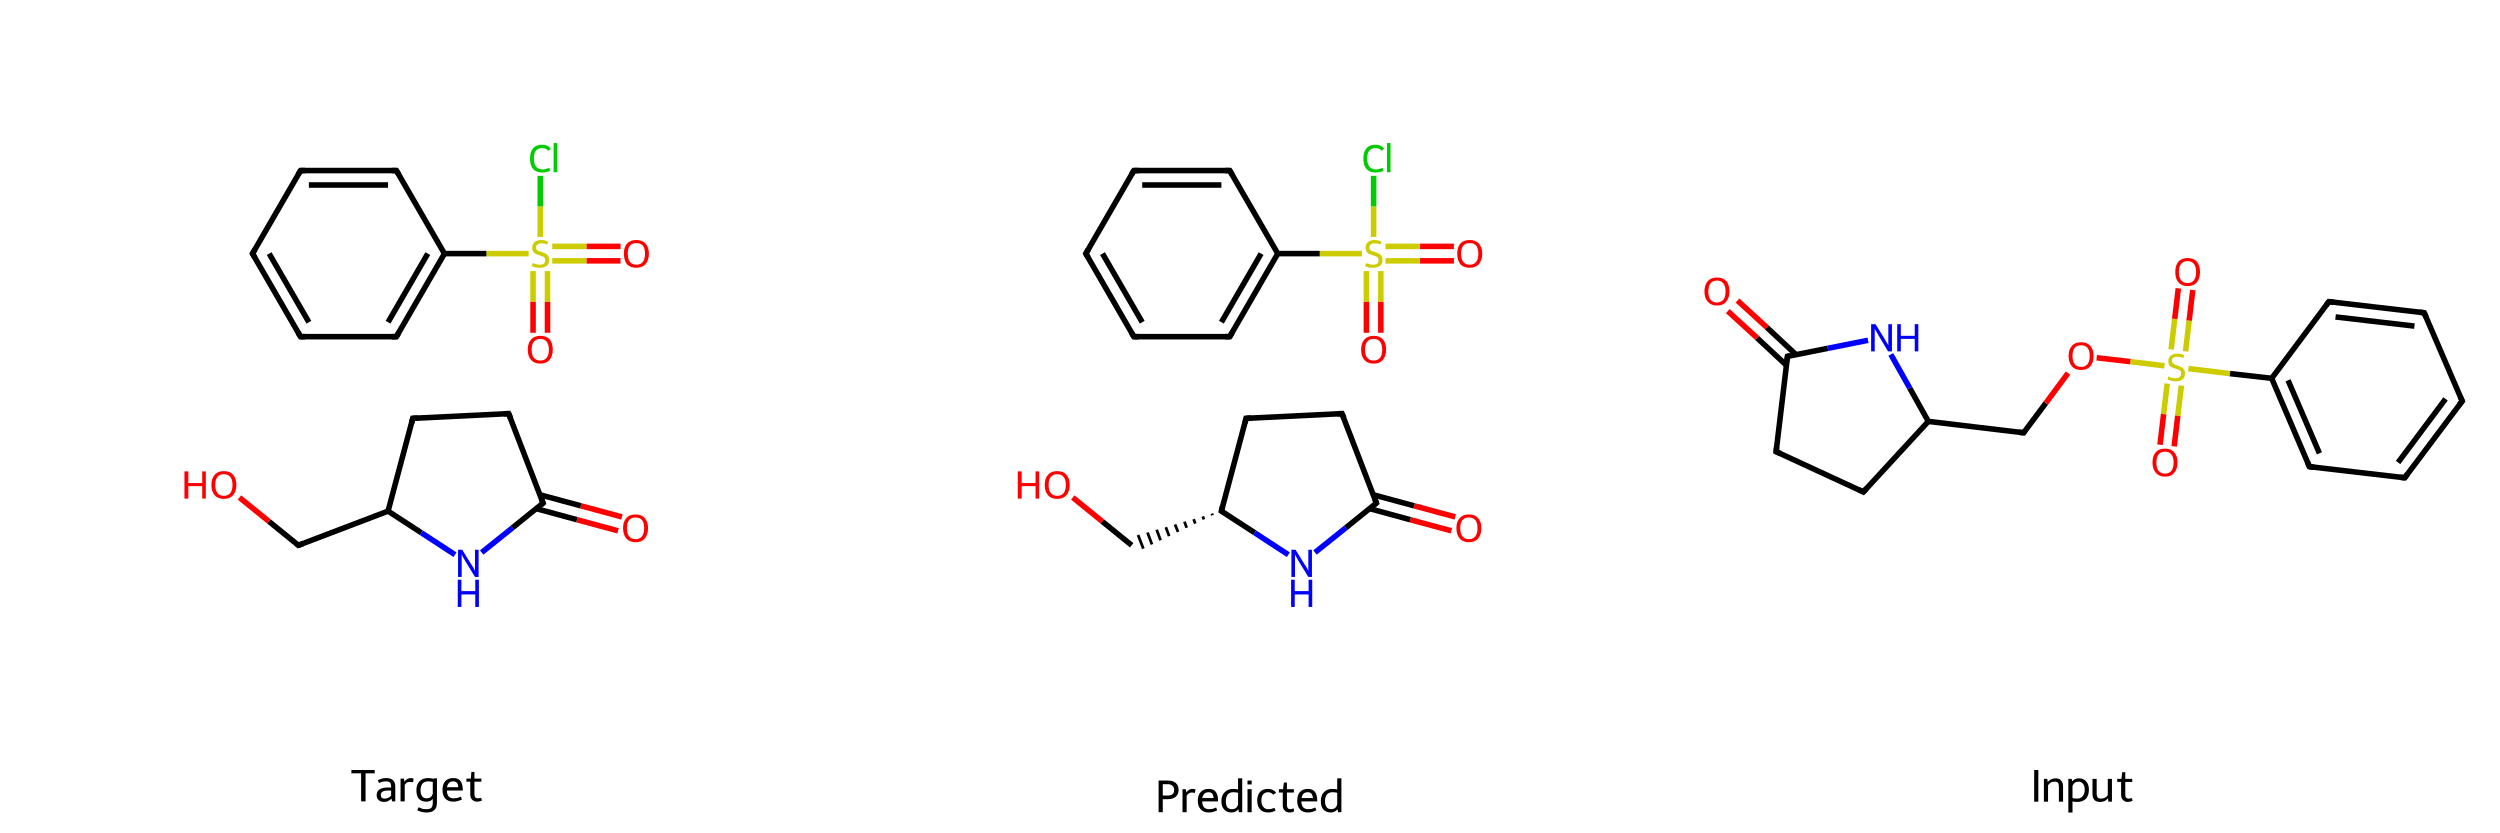 <svg xmlns="http://www.w3.org/2000/svg" xmlns:rdkit="http://www.rdkit.org/xml" xmlns:xlink="http://www.w3.org/1999/xlink" version="1.1" baseProfile="full" xml:space="preserve" width="900px" height="300px" viewBox="0 0 900 300">
<!-- END OF HEADER -->
<rect style="opacity:1.0;fill:#FFFFFF;stroke:none" width="900.0" height="300.0" x="0.0" y="0.0"> </rect>
<path class="bond-0 atom-0 atom-1" d="M 222.5,191.1 L 207.7,187.1" style="fill:none;fill-rule:evenodd;stroke:#FF0000;stroke-width:2.0px;stroke-linecap:butt;stroke-linejoin:miter;stroke-opacity:1"/>
<path class="bond-0 atom-0 atom-1" d="M 207.7,187.1 L 193.0,183.1" style="fill:none;fill-rule:evenodd;stroke:#000000;stroke-width:2.0px;stroke-linecap:butt;stroke-linejoin:miter;stroke-opacity:1"/>
<path class="bond-0 atom-0 atom-1" d="M 223.9,186.1 L 209.1,182.1" style="fill:none;fill-rule:evenodd;stroke:#FF0000;stroke-width:2.0px;stroke-linecap:butt;stroke-linejoin:miter;stroke-opacity:1"/>
<path class="bond-0 atom-0 atom-1" d="M 209.1,182.1 L 194.3,178.1" style="fill:none;fill-rule:evenodd;stroke:#000000;stroke-width:2.0px;stroke-linecap:butt;stroke-linejoin:miter;stroke-opacity:1"/>
<path class="bond-1 atom-1 atom-2" d="M 195.5,181.1 L 183.1,148.9" style="fill:none;fill-rule:evenodd;stroke:#000000;stroke-width:2.0px;stroke-linecap:butt;stroke-linejoin:miter;stroke-opacity:1"/>
<path class="bond-2 atom-2 atom-3" d="M 183.1,148.9 L 148.6,150.6" style="fill:none;fill-rule:evenodd;stroke:#000000;stroke-width:2.0px;stroke-linecap:butt;stroke-linejoin:miter;stroke-opacity:1"/>
<path class="bond-3 atom-3 atom-4" d="M 148.6,150.6 L 139.7,184.0" style="fill:none;fill-rule:evenodd;stroke:#000000;stroke-width:2.0px;stroke-linecap:butt;stroke-linejoin:miter;stroke-opacity:1"/>
<path class="bond-4 atom-4 atom-5" d="M 139.7,184.0 L 107.4,196.3" style="fill:none;fill-rule:evenodd;stroke:#000000;stroke-width:2.0px;stroke-linecap:butt;stroke-linejoin:miter;stroke-opacity:1"/>
<path class="bond-5 atom-5 atom-6" d="M 107.4,196.3 L 96.8,187.7" style="fill:none;fill-rule:evenodd;stroke:#000000;stroke-width:2.0px;stroke-linecap:butt;stroke-linejoin:miter;stroke-opacity:1"/>
<path class="bond-5 atom-5 atom-6" d="M 96.8,187.7 L 86.2,179.1" style="fill:none;fill-rule:evenodd;stroke:#FF0000;stroke-width:2.0px;stroke-linecap:butt;stroke-linejoin:miter;stroke-opacity:1"/>
<path class="bond-6 atom-4 atom-7" d="M 139.7,184.0 L 151.7,191.8" style="fill:none;fill-rule:evenodd;stroke:#000000;stroke-width:2.0px;stroke-linecap:butt;stroke-linejoin:miter;stroke-opacity:1"/>
<path class="bond-6 atom-4 atom-7" d="M 151.7,191.8 L 163.8,199.7" style="fill:none;fill-rule:evenodd;stroke:#0000FF;stroke-width:2.0px;stroke-linecap:butt;stroke-linejoin:miter;stroke-opacity:1"/>
<path class="bond-7 atom-8 atom-9" d="M 223.4,93.9 L 211.1,93.9" style="fill:none;fill-rule:evenodd;stroke:#FF0000;stroke-width:2.0px;stroke-linecap:butt;stroke-linejoin:miter;stroke-opacity:1"/>
<path class="bond-7 atom-8 atom-9" d="M 211.1,93.9 L 198.8,93.9" style="fill:none;fill-rule:evenodd;stroke:#CCCC00;stroke-width:2.0px;stroke-linecap:butt;stroke-linejoin:miter;stroke-opacity:1"/>
<path class="bond-7 atom-8 atom-9" d="M 223.4,88.7 L 211.1,88.7" style="fill:none;fill-rule:evenodd;stroke:#FF0000;stroke-width:2.0px;stroke-linecap:butt;stroke-linejoin:miter;stroke-opacity:1"/>
<path class="bond-7 atom-8 atom-9" d="M 211.1,88.7 L 198.8,88.7" style="fill:none;fill-rule:evenodd;stroke:#CCCC00;stroke-width:2.0px;stroke-linecap:butt;stroke-linejoin:miter;stroke-opacity:1"/>
<path class="bond-8 atom-9 atom-10" d="M 191.9,97.6 L 191.9,108.7" style="fill:none;fill-rule:evenodd;stroke:#CCCC00;stroke-width:2.0px;stroke-linecap:butt;stroke-linejoin:miter;stroke-opacity:1"/>
<path class="bond-8 atom-9 atom-10" d="M 191.9,108.7 L 191.9,119.8" style="fill:none;fill-rule:evenodd;stroke:#FF0000;stroke-width:2.0px;stroke-linecap:butt;stroke-linejoin:miter;stroke-opacity:1"/>
<path class="bond-8 atom-9 atom-10" d="M 197.1,97.6 L 197.1,108.7" style="fill:none;fill-rule:evenodd;stroke:#CCCC00;stroke-width:2.0px;stroke-linecap:butt;stroke-linejoin:miter;stroke-opacity:1"/>
<path class="bond-8 atom-9 atom-10" d="M 197.1,108.7 L 197.1,119.8" style="fill:none;fill-rule:evenodd;stroke:#FF0000;stroke-width:2.0px;stroke-linecap:butt;stroke-linejoin:miter;stroke-opacity:1"/>
<path class="bond-9 atom-9 atom-11" d="M 194.5,85.3 L 194.5,74.3" style="fill:none;fill-rule:evenodd;stroke:#CCCC00;stroke-width:2.0px;stroke-linecap:butt;stroke-linejoin:miter;stroke-opacity:1"/>
<path class="bond-9 atom-9 atom-11" d="M 194.5,74.3 L 194.5,63.3" style="fill:none;fill-rule:evenodd;stroke:#00CC00;stroke-width:2.0px;stroke-linecap:butt;stroke-linejoin:miter;stroke-opacity:1"/>
<path class="bond-10 atom-9 atom-12" d="M 190.3,91.3 L 175.1,91.3" style="fill:none;fill-rule:evenodd;stroke:#CCCC00;stroke-width:2.0px;stroke-linecap:butt;stroke-linejoin:miter;stroke-opacity:1"/>
<path class="bond-10 atom-9 atom-12" d="M 175.1,91.3 L 160.0,91.3" style="fill:none;fill-rule:evenodd;stroke:#000000;stroke-width:2.0px;stroke-linecap:butt;stroke-linejoin:miter;stroke-opacity:1"/>
<path class="bond-11 atom-12 atom-13" d="M 160.0,91.3 L 142.7,121.2" style="fill:none;fill-rule:evenodd;stroke:#000000;stroke-width:2.0px;stroke-linecap:butt;stroke-linejoin:miter;stroke-opacity:1"/>
<path class="bond-11 atom-12 atom-13" d="M 154.0,91.3 L 139.7,116.0" style="fill:none;fill-rule:evenodd;stroke:#000000;stroke-width:2.0px;stroke-linecap:butt;stroke-linejoin:miter;stroke-opacity:1"/>
<path class="bond-12 atom-13 atom-14" d="M 142.7,121.2 L 108.2,121.2" style="fill:none;fill-rule:evenodd;stroke:#000000;stroke-width:2.0px;stroke-linecap:butt;stroke-linejoin:miter;stroke-opacity:1"/>
<path class="bond-13 atom-14 atom-15" d="M 108.2,121.2 L 90.9,91.3" style="fill:none;fill-rule:evenodd;stroke:#000000;stroke-width:2.0px;stroke-linecap:butt;stroke-linejoin:miter;stroke-opacity:1"/>
<path class="bond-13 atom-14 atom-15" d="M 111.2,116.0 L 96.9,91.3" style="fill:none;fill-rule:evenodd;stroke:#000000;stroke-width:2.0px;stroke-linecap:butt;stroke-linejoin:miter;stroke-opacity:1"/>
<path class="bond-14 atom-15 atom-16" d="M 90.9,91.3 L 108.2,61.4" style="fill:none;fill-rule:evenodd;stroke:#000000;stroke-width:2.0px;stroke-linecap:butt;stroke-linejoin:miter;stroke-opacity:1"/>
<path class="bond-15 atom-16 atom-17" d="M 108.2,61.4 L 142.7,61.4" style="fill:none;fill-rule:evenodd;stroke:#000000;stroke-width:2.0px;stroke-linecap:butt;stroke-linejoin:miter;stroke-opacity:1"/>
<path class="bond-15 atom-16 atom-17" d="M 111.2,66.6 L 139.7,66.6" style="fill:none;fill-rule:evenodd;stroke:#000000;stroke-width:2.0px;stroke-linecap:butt;stroke-linejoin:miter;stroke-opacity:1"/>
<path class="bond-16 atom-7 atom-1" d="M 173.4,198.9 L 184.5,190.0" style="fill:none;fill-rule:evenodd;stroke:#0000FF;stroke-width:2.0px;stroke-linecap:butt;stroke-linejoin:miter;stroke-opacity:1"/>
<path class="bond-16 atom-7 atom-1" d="M 184.5,190.0 L 195.5,181.1" style="fill:none;fill-rule:evenodd;stroke:#000000;stroke-width:2.0px;stroke-linecap:butt;stroke-linejoin:miter;stroke-opacity:1"/>
<path class="bond-17 atom-17 atom-12" d="M 142.7,61.4 L 160.0,91.3" style="fill:none;fill-rule:evenodd;stroke:#000000;stroke-width:2.0px;stroke-linecap:butt;stroke-linejoin:miter;stroke-opacity:1"/>
<path d="M 194.9,179.5 L 195.5,181.1 L 194.9,181.6" style="fill:none;stroke:#000000;stroke-width:2.0px;stroke-linecap:butt;stroke-linejoin:miter;stroke-opacity:1;"/>
<path d="M 183.8,150.5 L 183.1,148.9 L 181.4,149.0" style="fill:none;stroke:#000000;stroke-width:2.0px;stroke-linecap:butt;stroke-linejoin:miter;stroke-opacity:1;"/>
<path d="M 150.4,150.5 L 148.6,150.6 L 148.2,152.3" style="fill:none;stroke:#000000;stroke-width:2.0px;stroke-linecap:butt;stroke-linejoin:miter;stroke-opacity:1;"/>
<path d="M 109.0,195.7 L 107.4,196.3 L 106.9,195.9" style="fill:none;stroke:#000000;stroke-width:2.0px;stroke-linecap:butt;stroke-linejoin:miter;stroke-opacity:1;"/>
<path d="M 143.6,119.7 L 142.7,121.2 L 141.0,121.2" style="fill:none;stroke:#000000;stroke-width:2.0px;stroke-linecap:butt;stroke-linejoin:miter;stroke-opacity:1;"/>
<path d="M 109.9,121.2 L 108.2,121.2 L 107.3,119.7" style="fill:none;stroke:#000000;stroke-width:2.0px;stroke-linecap:butt;stroke-linejoin:miter;stroke-opacity:1;"/>
<path d="M 91.8,92.8 L 90.9,91.3 L 91.8,89.8" style="fill:none;stroke:#000000;stroke-width:2.0px;stroke-linecap:butt;stroke-linejoin:miter;stroke-opacity:1;"/>
<path d="M 107.3,62.9 L 108.2,61.4 L 109.9,61.4" style="fill:none;stroke:#000000;stroke-width:2.0px;stroke-linecap:butt;stroke-linejoin:miter;stroke-opacity:1;"/>
<path d="M 141.0,61.4 L 142.7,61.4 L 143.6,62.9" style="fill:none;stroke:#000000;stroke-width:2.0px;stroke-linecap:butt;stroke-linejoin:miter;stroke-opacity:1;"/>
<path class="atom-0" d="M 224.3 190.1 Q 224.3 187.8, 225.5 186.5 Q 226.6 185.2, 228.8 185.2 Q 231.0 185.2, 232.1 186.5 Q 233.3 187.8, 233.3 190.1 Q 233.3 192.5, 232.1 193.9 Q 231.0 195.2, 228.8 195.2 Q 226.7 195.2, 225.5 193.9 Q 224.3 192.5, 224.3 190.1 M 228.8 194.1 Q 230.3 194.1, 231.1 193.1 Q 231.9 192.1, 231.9 190.1 Q 231.9 188.2, 231.1 187.2 Q 230.3 186.3, 228.8 186.3 Q 227.3 186.3, 226.5 187.2 Q 225.7 188.2, 225.7 190.1 Q 225.7 192.1, 226.5 193.1 Q 227.3 194.1, 228.8 194.1 " fill="#FF0000"/>
<path class="atom-6" d="M 66.4 169.7 L 67.8 169.7 L 67.8 173.9 L 72.8 173.9 L 72.8 169.7 L 74.1 169.7 L 74.1 179.5 L 72.8 179.5 L 72.8 175.0 L 67.8 175.0 L 67.8 179.5 L 66.4 179.5 L 66.4 169.7 " fill="#FF0000"/>
<path class="atom-6" d="M 76.1 174.6 Q 76.1 172.2, 77.3 170.9 Q 78.4 169.6, 80.6 169.6 Q 82.8 169.6, 83.9 170.9 Q 85.1 172.2, 85.1 174.6 Q 85.1 176.9, 83.9 178.3 Q 82.7 179.6, 80.6 179.6 Q 78.4 179.6, 77.3 178.3 Q 76.1 177.0, 76.1 174.6 M 80.6 178.5 Q 82.1 178.5, 82.9 177.5 Q 83.7 176.5, 83.7 174.6 Q 83.7 172.6, 82.9 171.7 Q 82.1 170.7, 80.6 170.7 Q 79.1 170.7, 78.3 171.7 Q 77.5 172.6, 77.5 174.6 Q 77.5 176.5, 78.3 177.5 Q 79.1 178.5, 80.6 178.5 " fill="#FF0000"/>
<path class="atom-7" d="M 166.4 197.9 L 169.6 203.1 Q 170.0 203.6, 170.5 204.5 Q 171.0 205.5, 171.0 205.5 L 171.0 197.9 L 172.3 197.9 L 172.3 207.7 L 171.0 207.7 L 167.5 202.0 Q 167.1 201.4, 166.7 200.6 Q 166.3 199.9, 166.2 199.6 L 166.2 207.7 L 164.9 207.7 L 164.9 197.9 L 166.4 197.9 " fill="#0000FF"/>
<path class="atom-7" d="M 164.8 208.7 L 166.1 208.7 L 166.1 212.8 L 171.1 212.8 L 171.1 208.7 L 172.4 208.7 L 172.4 218.5 L 171.1 218.5 L 171.1 214.0 L 166.1 214.0 L 166.1 218.5 L 164.8 218.5 L 164.8 208.7 " fill="#0000FF"/>
<path class="atom-8" d="M 224.6 91.3 Q 224.6 89.0, 225.7 87.7 Q 226.9 86.4, 229.1 86.4 Q 231.2 86.4, 232.4 87.7 Q 233.6 89.0, 233.6 91.3 Q 233.6 93.7, 232.4 95.1 Q 231.2 96.4, 229.1 96.4 Q 226.9 96.4, 225.7 95.1 Q 224.6 93.7, 224.6 91.3 M 229.1 95.3 Q 230.6 95.3, 231.4 94.3 Q 232.2 93.3, 232.2 91.3 Q 232.2 89.4, 231.4 88.4 Q 230.6 87.5, 229.1 87.5 Q 227.6 87.5, 226.8 88.4 Q 226.0 89.4, 226.0 91.3 Q 226.0 93.3, 226.8 94.3 Q 227.6 95.3, 229.1 95.3 " fill="#FF0000"/>
<path class="atom-9" d="M 191.8 94.7 Q 191.9 94.7, 192.3 94.9 Q 192.8 95.1, 193.3 95.2 Q 193.8 95.3, 194.3 95.3 Q 195.2 95.3, 195.8 94.9 Q 196.3 94.4, 196.3 93.6 Q 196.3 93.1, 196.0 92.8 Q 195.8 92.4, 195.3 92.3 Q 194.9 92.1, 194.2 91.9 Q 193.4 91.6, 192.8 91.4 Q 192.3 91.1, 192.0 90.6 Q 191.6 90.1, 191.6 89.2 Q 191.6 88.0, 192.4 87.2 Q 193.3 86.4, 194.9 86.4 Q 196.1 86.4, 197.3 87.0 L 197.0 88.0 Q 195.9 87.6, 195.0 87.6 Q 194.0 87.6, 193.5 88.0 Q 193.0 88.3, 193.0 89.0 Q 193.0 89.5, 193.2 89.9 Q 193.5 90.2, 193.9 90.4 Q 194.3 90.5, 195.0 90.7 Q 195.9 91.0, 196.4 91.3 Q 196.9 91.6, 197.3 92.1 Q 197.7 92.7, 197.7 93.6 Q 197.7 95.0, 196.8 95.7 Q 195.9 96.4, 194.3 96.4 Q 193.5 96.4, 192.8 96.3 Q 192.2 96.1, 191.4 95.8 L 191.8 94.7 " fill="#CCCC00"/>
<path class="atom-10" d="M 190.0 125.9 Q 190.0 123.5, 191.2 122.2 Q 192.4 120.9, 194.5 120.9 Q 196.7 120.9, 197.9 122.2 Q 199.0 123.5, 199.0 125.9 Q 199.0 128.2, 197.8 129.6 Q 196.7 130.9, 194.5 130.9 Q 192.4 130.9, 191.2 129.6 Q 190.0 128.3, 190.0 125.9 M 194.5 129.8 Q 196.0 129.8, 196.8 128.8 Q 197.6 127.8, 197.6 125.9 Q 197.6 124.0, 196.8 123.0 Q 196.0 122.0, 194.5 122.0 Q 193.0 122.0, 192.2 123.0 Q 191.4 123.9, 191.4 125.9 Q 191.4 127.8, 192.2 128.8 Q 193.0 129.8, 194.5 129.8 " fill="#FF0000"/>
<path class="atom-11" d="M 190.8 57.1 Q 190.8 54.7, 191.9 53.4 Q 193.0 52.1, 195.2 52.1 Q 197.2 52.1, 198.3 53.5 L 197.4 54.3 Q 196.6 53.3, 195.2 53.3 Q 193.7 53.3, 192.9 54.3 Q 192.2 55.2, 192.2 57.1 Q 192.2 59.0, 193.0 60.0 Q 193.8 61.0, 195.4 61.0 Q 196.4 61.0, 197.7 60.4 L 198.1 61.4 Q 197.6 61.8, 196.8 61.9 Q 196.0 62.1, 195.2 62.1 Q 193.0 62.1, 191.9 60.8 Q 190.8 59.5, 190.8 57.1 " fill="#00CC00"/>
<path class="atom-11" d="M 199.3 51.5 L 200.6 51.5 L 200.6 62.0 L 199.3 62.0 L 199.3 51.5 " fill="#00CC00"/>
<path class="legend" d="M 130.0 278.4 L 126.5 278.4 L 126.5 277.2 L 134.9 277.2 L 134.9 278.4 L 131.6 278.4 L 131.6 288.5 L 130.0 288.5 L 130.0 278.4 " fill="#000000"/>
<path class="legend" d="M 135.6 286.3 Q 135.6 284.9, 136.6 284.2 Q 137.7 283.5, 139.6 283.5 L 140.8 283.5 L 140.8 283.2 Q 140.8 282.2, 140.4 281.7 Q 140.0 281.3, 138.9 281.3 Q 138.3 281.3, 137.8 281.4 Q 137.3 281.5, 136.5 281.9 L 136.0 280.9 Q 137.5 280.1, 139.0 280.1 Q 140.7 280.1, 141.5 280.9 Q 142.3 281.6, 142.3 283.2 L 142.3 288.5 L 141.2 288.5 Q 141.1 288.4, 141.1 288.2 Q 141.0 287.9, 140.9 287.5 Q 139.8 288.7, 138.3 288.7 Q 137.0 288.7, 136.3 288.0 Q 135.6 287.4, 135.6 286.3 M 137.1 286.2 Q 137.1 286.8, 137.4 287.2 Q 137.8 287.5, 138.5 287.5 Q 139.2 287.5, 139.8 287.2 Q 140.4 286.9, 140.8 286.4 L 140.8 284.6 L 139.7 284.6 Q 138.4 284.6, 137.7 285.0 Q 137.1 285.4, 137.1 286.2 " fill="#000000"/>
<path class="legend" d="M 145.4 280.3 L 145.6 281.4 Q 146.5 280.1, 147.9 280.1 Q 148.3 280.1, 148.9 280.3 L 148.7 281.6 Q 148.0 281.5, 147.6 281.5 Q 147.0 281.5, 146.5 281.7 Q 146.1 282.0, 145.7 282.6 L 145.7 288.5 L 144.2 288.5 L 144.2 280.3 L 145.4 280.3 " fill="#000000"/>
<path class="legend" d="M 157.3 280.2 L 157.3 289.0 Q 157.3 292.5, 153.6 292.5 Q 151.8 292.5, 150.2 291.7 L 150.7 290.6 Q 151.5 291.0, 152.2 291.2 Q 152.8 291.3, 153.6 291.3 Q 154.8 291.3, 155.3 290.8 Q 155.8 290.2, 155.8 289.0 L 155.8 287.6 Q 155.0 288.6, 153.5 288.6 Q 151.8 288.6, 150.8 287.6 Q 149.9 286.5, 149.9 284.5 Q 149.9 282.4, 151.0 281.3 Q 152.1 280.1, 154.1 280.1 Q 155.1 280.1, 156.1 280.4 L 156.1 280.2 L 157.3 280.2 M 153.6 287.4 Q 154.4 287.4, 155.0 287.0 Q 155.6 286.5, 155.8 285.7 L 155.8 281.5 Q 155.0 281.3, 154.1 281.3 Q 152.8 281.3, 152.1 282.1 Q 151.4 283.0, 151.4 284.5 Q 151.4 285.9, 152.0 286.7 Q 152.5 287.4, 153.6 287.4 " fill="#000000"/>
<path class="legend" d="M 159.3 284.4 Q 159.3 282.3, 160.3 281.2 Q 161.3 280.1, 163.2 280.1 Q 165.0 280.1, 165.8 281.2 Q 166.6 282.3, 166.6 284.3 L 166.6 284.6 L 160.9 284.6 Q 160.9 286.0, 161.5 286.7 Q 162.1 287.4, 163.3 287.4 Q 163.9 287.4, 164.5 287.3 Q 165.1 287.1, 165.9 286.8 L 166.3 287.8 Q 165.5 288.2, 164.7 288.4 Q 164.0 288.6, 163.2 288.6 Q 161.4 288.6, 160.3 287.5 Q 159.3 286.4, 159.3 284.4 M 163.2 281.3 Q 162.2 281.3, 161.7 281.8 Q 161.1 282.4, 160.9 283.4 L 165.0 283.4 Q 164.9 282.3, 164.5 281.8 Q 164.0 281.3, 163.2 281.3 " fill="#000000"/>
<path class="legend" d="M 167.9 281.4 L 167.9 280.3 L 169.5 280.3 L 169.7 277.9 L 170.8 277.9 L 170.8 280.3 L 173.3 280.3 L 173.3 281.4 L 170.8 281.4 L 170.8 286.0 Q 170.8 287.4, 172.0 287.4 Q 172.5 287.4, 173.2 287.2 L 173.5 288.2 Q 172.6 288.6, 171.8 288.6 Q 170.7 288.6, 170.0 287.9 Q 169.3 287.3, 169.3 286.0 L 169.3 281.4 L 167.9 281.4 " fill="#000000"/>
<path class="bond-0 atom-0 atom-1" d="M 522.5,191.1 L 507.7,187.1" style="fill:none;fill-rule:evenodd;stroke:#FF0000;stroke-width:2.0px;stroke-linecap:butt;stroke-linejoin:miter;stroke-opacity:1"/>
<path class="bond-0 atom-0 atom-1" d="M 507.7,187.1 L 493.0,183.1" style="fill:none;fill-rule:evenodd;stroke:#000000;stroke-width:2.0px;stroke-linecap:butt;stroke-linejoin:miter;stroke-opacity:1"/>
<path class="bond-0 atom-0 atom-1" d="M 523.9,186.1 L 509.1,182.1" style="fill:none;fill-rule:evenodd;stroke:#FF0000;stroke-width:2.0px;stroke-linecap:butt;stroke-linejoin:miter;stroke-opacity:1"/>
<path class="bond-0 atom-0 atom-1" d="M 509.1,182.1 L 494.3,178.1" style="fill:none;fill-rule:evenodd;stroke:#000000;stroke-width:2.0px;stroke-linecap:butt;stroke-linejoin:miter;stroke-opacity:1"/>
<path class="bond-1 atom-1 atom-2" d="M 495.5,181.1 L 483.1,148.9" style="fill:none;fill-rule:evenodd;stroke:#000000;stroke-width:2.0px;stroke-linecap:butt;stroke-linejoin:miter;stroke-opacity:1"/>
<path class="bond-2 atom-2 atom-3" d="M 483.1,148.9 L 448.6,150.6" style="fill:none;fill-rule:evenodd;stroke:#000000;stroke-width:2.0px;stroke-linecap:butt;stroke-linejoin:miter;stroke-opacity:1"/>
<path class="bond-3 atom-3 atom-4" d="M 448.6,150.6 L 439.7,184.0" style="fill:none;fill-rule:evenodd;stroke:#000000;stroke-width:2.0px;stroke-linecap:butt;stroke-linejoin:miter;stroke-opacity:1"/>
<path class="bond-4 atom-4 atom-5" d="M 436.3,184.9 L 436.5,185.5" style="fill:none;fill-rule:evenodd;stroke:#000000;stroke-width:1.0px;stroke-linecap:butt;stroke-linejoin:miter;stroke-opacity:1"/>
<path class="bond-4 atom-4 atom-5" d="M 433.0,185.9 L 433.4,187.0" style="fill:none;fill-rule:evenodd;stroke:#000000;stroke-width:1.0px;stroke-linecap:butt;stroke-linejoin:miter;stroke-opacity:1"/>
<path class="bond-4 atom-4 atom-5" d="M 429.7,186.9 L 430.3,188.5" style="fill:none;fill-rule:evenodd;stroke:#000000;stroke-width:1.0px;stroke-linecap:butt;stroke-linejoin:miter;stroke-opacity:1"/>
<path class="bond-4 atom-4 atom-5" d="M 426.4,187.8 L 427.2,190.0" style="fill:none;fill-rule:evenodd;stroke:#000000;stroke-width:1.0px;stroke-linecap:butt;stroke-linejoin:miter;stroke-opacity:1"/>
<path class="bond-4 atom-4 atom-5" d="M 423.0,188.8 L 424.1,191.5" style="fill:none;fill-rule:evenodd;stroke:#000000;stroke-width:1.0px;stroke-linecap:butt;stroke-linejoin:miter;stroke-opacity:1"/>
<path class="bond-4 atom-4 atom-5" d="M 419.7,189.8 L 420.9,193.0" style="fill:none;fill-rule:evenodd;stroke:#000000;stroke-width:1.0px;stroke-linecap:butt;stroke-linejoin:miter;stroke-opacity:1"/>
<path class="bond-4 atom-4 atom-5" d="M 416.4,190.7 L 417.8,194.5" style="fill:none;fill-rule:evenodd;stroke:#000000;stroke-width:1.0px;stroke-linecap:butt;stroke-linejoin:miter;stroke-opacity:1"/>
<path class="bond-4 atom-4 atom-5" d="M 413.1,191.7 L 414.7,196.0" style="fill:none;fill-rule:evenodd;stroke:#000000;stroke-width:1.0px;stroke-linecap:butt;stroke-linejoin:miter;stroke-opacity:1"/>
<path class="bond-4 atom-4 atom-5" d="M 409.7,192.6 L 411.6,197.5" style="fill:none;fill-rule:evenodd;stroke:#000000;stroke-width:1.0px;stroke-linecap:butt;stroke-linejoin:miter;stroke-opacity:1"/>
<path class="bond-5 atom-5 atom-6" d="M 407.4,196.3 L 396.8,187.7" style="fill:none;fill-rule:evenodd;stroke:#000000;stroke-width:2.0px;stroke-linecap:butt;stroke-linejoin:miter;stroke-opacity:1"/>
<path class="bond-5 atom-5 atom-6" d="M 396.8,187.7 L 386.2,179.1" style="fill:none;fill-rule:evenodd;stroke:#FF0000;stroke-width:2.0px;stroke-linecap:butt;stroke-linejoin:miter;stroke-opacity:1"/>
<path class="bond-6 atom-4 atom-7" d="M 439.7,184.0 L 451.7,191.8" style="fill:none;fill-rule:evenodd;stroke:#000000;stroke-width:2.0px;stroke-linecap:butt;stroke-linejoin:miter;stroke-opacity:1"/>
<path class="bond-6 atom-4 atom-7" d="M 451.7,191.8 L 463.8,199.7" style="fill:none;fill-rule:evenodd;stroke:#0000FF;stroke-width:2.0px;stroke-linecap:butt;stroke-linejoin:miter;stroke-opacity:1"/>
<path class="bond-7 atom-8 atom-9" d="M 523.4,93.9 L 511.1,93.9" style="fill:none;fill-rule:evenodd;stroke:#FF0000;stroke-width:2.0px;stroke-linecap:butt;stroke-linejoin:miter;stroke-opacity:1"/>
<path class="bond-7 atom-8 atom-9" d="M 511.1,93.9 L 498.8,93.9" style="fill:none;fill-rule:evenodd;stroke:#CCCC00;stroke-width:2.0px;stroke-linecap:butt;stroke-linejoin:miter;stroke-opacity:1"/>
<path class="bond-7 atom-8 atom-9" d="M 523.4,88.7 L 511.1,88.7" style="fill:none;fill-rule:evenodd;stroke:#FF0000;stroke-width:2.0px;stroke-linecap:butt;stroke-linejoin:miter;stroke-opacity:1"/>
<path class="bond-7 atom-8 atom-9" d="M 511.1,88.7 L 498.8,88.7" style="fill:none;fill-rule:evenodd;stroke:#CCCC00;stroke-width:2.0px;stroke-linecap:butt;stroke-linejoin:miter;stroke-opacity:1"/>
<path class="bond-8 atom-9 atom-10" d="M 491.9,97.6 L 491.9,108.7" style="fill:none;fill-rule:evenodd;stroke:#CCCC00;stroke-width:2.0px;stroke-linecap:butt;stroke-linejoin:miter;stroke-opacity:1"/>
<path class="bond-8 atom-9 atom-10" d="M 491.9,108.7 L 491.9,119.8" style="fill:none;fill-rule:evenodd;stroke:#FF0000;stroke-width:2.0px;stroke-linecap:butt;stroke-linejoin:miter;stroke-opacity:1"/>
<path class="bond-8 atom-9 atom-10" d="M 497.1,97.6 L 497.1,108.7" style="fill:none;fill-rule:evenodd;stroke:#CCCC00;stroke-width:2.0px;stroke-linecap:butt;stroke-linejoin:miter;stroke-opacity:1"/>
<path class="bond-8 atom-9 atom-10" d="M 497.1,108.7 L 497.1,119.8" style="fill:none;fill-rule:evenodd;stroke:#FF0000;stroke-width:2.0px;stroke-linecap:butt;stroke-linejoin:miter;stroke-opacity:1"/>
<path class="bond-9 atom-9 atom-11" d="M 494.5,85.3 L 494.5,74.3" style="fill:none;fill-rule:evenodd;stroke:#CCCC00;stroke-width:2.0px;stroke-linecap:butt;stroke-linejoin:miter;stroke-opacity:1"/>
<path class="bond-9 atom-9 atom-11" d="M 494.5,74.3 L 494.5,63.3" style="fill:none;fill-rule:evenodd;stroke:#00CC00;stroke-width:2.0px;stroke-linecap:butt;stroke-linejoin:miter;stroke-opacity:1"/>
<path class="bond-10 atom-9 atom-12" d="M 490.3,91.3 L 475.1,91.3" style="fill:none;fill-rule:evenodd;stroke:#CCCC00;stroke-width:2.0px;stroke-linecap:butt;stroke-linejoin:miter;stroke-opacity:1"/>
<path class="bond-10 atom-9 atom-12" d="M 475.1,91.3 L 460.0,91.3" style="fill:none;fill-rule:evenodd;stroke:#000000;stroke-width:2.0px;stroke-linecap:butt;stroke-linejoin:miter;stroke-opacity:1"/>
<path class="bond-11 atom-12 atom-13" d="M 460.0,91.3 L 442.7,121.2" style="fill:none;fill-rule:evenodd;stroke:#000000;stroke-width:2.0px;stroke-linecap:butt;stroke-linejoin:miter;stroke-opacity:1"/>
<path class="bond-11 atom-12 atom-13" d="M 454.0,91.3 L 439.7,116.0" style="fill:none;fill-rule:evenodd;stroke:#000000;stroke-width:2.0px;stroke-linecap:butt;stroke-linejoin:miter;stroke-opacity:1"/>
<path class="bond-12 atom-13 atom-14" d="M 442.7,121.2 L 408.2,121.2" style="fill:none;fill-rule:evenodd;stroke:#000000;stroke-width:2.0px;stroke-linecap:butt;stroke-linejoin:miter;stroke-opacity:1"/>
<path class="bond-13 atom-14 atom-15" d="M 408.2,121.2 L 390.9,91.3" style="fill:none;fill-rule:evenodd;stroke:#000000;stroke-width:2.0px;stroke-linecap:butt;stroke-linejoin:miter;stroke-opacity:1"/>
<path class="bond-13 atom-14 atom-15" d="M 411.2,116.0 L 396.9,91.3" style="fill:none;fill-rule:evenodd;stroke:#000000;stroke-width:2.0px;stroke-linecap:butt;stroke-linejoin:miter;stroke-opacity:1"/>
<path class="bond-14 atom-15 atom-16" d="M 390.9,91.3 L 408.2,61.4" style="fill:none;fill-rule:evenodd;stroke:#000000;stroke-width:2.0px;stroke-linecap:butt;stroke-linejoin:miter;stroke-opacity:1"/>
<path class="bond-15 atom-16 atom-17" d="M 408.2,61.4 L 442.7,61.4" style="fill:none;fill-rule:evenodd;stroke:#000000;stroke-width:2.0px;stroke-linecap:butt;stroke-linejoin:miter;stroke-opacity:1"/>
<path class="bond-15 atom-16 atom-17" d="M 411.2,66.6 L 439.7,66.6" style="fill:none;fill-rule:evenodd;stroke:#000000;stroke-width:2.0px;stroke-linecap:butt;stroke-linejoin:miter;stroke-opacity:1"/>
<path class="bond-16 atom-7 atom-1" d="M 473.4,198.9 L 484.5,190.0" style="fill:none;fill-rule:evenodd;stroke:#0000FF;stroke-width:2.0px;stroke-linecap:butt;stroke-linejoin:miter;stroke-opacity:1"/>
<path class="bond-16 atom-7 atom-1" d="M 484.5,190.0 L 495.5,181.1" style="fill:none;fill-rule:evenodd;stroke:#000000;stroke-width:2.0px;stroke-linecap:butt;stroke-linejoin:miter;stroke-opacity:1"/>
<path class="bond-17 atom-17 atom-12" d="M 442.7,61.4 L 460.0,91.3" style="fill:none;fill-rule:evenodd;stroke:#000000;stroke-width:2.0px;stroke-linecap:butt;stroke-linejoin:miter;stroke-opacity:1"/>
<path d="M 494.9,179.5 L 495.5,181.1 L 494.9,181.6" style="fill:none;stroke:#000000;stroke-width:2.0px;stroke-linecap:butt;stroke-linejoin:miter;stroke-opacity:1;"/>
<path d="M 483.8,150.5 L 483.1,148.9 L 481.4,149.0" style="fill:none;stroke:#000000;stroke-width:2.0px;stroke-linecap:butt;stroke-linejoin:miter;stroke-opacity:1;"/>
<path d="M 450.4,150.5 L 448.6,150.6 L 448.2,152.3" style="fill:none;stroke:#000000;stroke-width:2.0px;stroke-linecap:butt;stroke-linejoin:miter;stroke-opacity:1;"/>
<path d="M 440.1,182.3 L 439.7,184.0 L 440.3,184.4" style="fill:none;stroke:#000000;stroke-width:2.0px;stroke-linecap:butt;stroke-linejoin:miter;stroke-opacity:1;"/>
<path d="M 443.6,119.7 L 442.7,121.2 L 441.0,121.2" style="fill:none;stroke:#000000;stroke-width:2.0px;stroke-linecap:butt;stroke-linejoin:miter;stroke-opacity:1;"/>
<path d="M 409.9,121.2 L 408.2,121.2 L 407.3,119.7" style="fill:none;stroke:#000000;stroke-width:2.0px;stroke-linecap:butt;stroke-linejoin:miter;stroke-opacity:1;"/>
<path d="M 391.8,92.8 L 390.9,91.3 L 391.8,89.8" style="fill:none;stroke:#000000;stroke-width:2.0px;stroke-linecap:butt;stroke-linejoin:miter;stroke-opacity:1;"/>
<path d="M 407.3,62.9 L 408.2,61.4 L 409.9,61.4" style="fill:none;stroke:#000000;stroke-width:2.0px;stroke-linecap:butt;stroke-linejoin:miter;stroke-opacity:1;"/>
<path d="M 441.0,61.4 L 442.7,61.4 L 443.6,62.9" style="fill:none;stroke:#000000;stroke-width:2.0px;stroke-linecap:butt;stroke-linejoin:miter;stroke-opacity:1;"/>
<path class="atom-0" d="M 524.3 190.1 Q 524.3 187.8, 525.5 186.5 Q 526.6 185.2, 528.8 185.2 Q 531.0 185.2, 532.1 186.5 Q 533.3 187.8, 533.3 190.1 Q 533.3 192.5, 532.1 193.9 Q 531.0 195.2, 528.8 195.2 Q 526.7 195.2, 525.5 193.9 Q 524.3 192.5, 524.3 190.1 M 528.8 194.1 Q 530.3 194.1, 531.1 193.1 Q 531.9 192.1, 531.9 190.1 Q 531.9 188.2, 531.1 187.2 Q 530.3 186.3, 528.8 186.3 Q 527.3 186.3, 526.5 187.2 Q 525.7 188.2, 525.7 190.1 Q 525.7 192.1, 526.5 193.1 Q 527.3 194.1, 528.8 194.1 " fill="#FF0000"/>
<path class="atom-6" d="M 366.4 169.7 L 367.8 169.7 L 367.8 173.9 L 372.8 173.9 L 372.8 169.7 L 374.1 169.7 L 374.1 179.5 L 372.8 179.5 L 372.8 175.0 L 367.8 175.0 L 367.8 179.5 L 366.4 179.5 L 366.4 169.7 " fill="#FF0000"/>
<path class="atom-6" d="M 376.1 174.6 Q 376.1 172.2, 377.3 170.9 Q 378.4 169.6, 380.6 169.6 Q 382.8 169.6, 383.9 170.9 Q 385.1 172.2, 385.1 174.6 Q 385.1 176.9, 383.9 178.3 Q 382.7 179.6, 380.6 179.6 Q 378.4 179.6, 377.3 178.3 Q 376.1 177.0, 376.1 174.6 M 380.6 178.5 Q 382.1 178.5, 382.9 177.5 Q 383.7 176.5, 383.7 174.6 Q 383.7 172.6, 382.9 171.7 Q 382.1 170.7, 380.6 170.7 Q 379.1 170.7, 378.3 171.7 Q 377.5 172.6, 377.5 174.6 Q 377.5 176.5, 378.3 177.5 Q 379.1 178.5, 380.6 178.5 " fill="#FF0000"/>
<path class="atom-7" d="M 466.4 197.9 L 469.6 203.1 Q 470.0 203.6, 470.5 204.5 Q 471.0 205.5, 471.0 205.5 L 471.0 197.9 L 472.3 197.9 L 472.3 207.7 L 471.0 207.7 L 467.5 202.0 Q 467.1 201.4, 466.7 200.6 Q 466.3 199.9, 466.2 199.6 L 466.2 207.7 L 464.9 207.7 L 464.9 197.9 L 466.4 197.9 " fill="#0000FF"/>
<path class="atom-7" d="M 464.8 208.7 L 466.1 208.7 L 466.1 212.8 L 471.1 212.8 L 471.1 208.7 L 472.4 208.7 L 472.4 218.5 L 471.1 218.5 L 471.1 214.0 L 466.1 214.0 L 466.1 218.5 L 464.8 218.5 L 464.8 208.7 " fill="#0000FF"/>
<path class="atom-8" d="M 524.6 91.3 Q 524.6 89.0, 525.7 87.7 Q 526.9 86.4, 529.1 86.4 Q 531.2 86.4, 532.4 87.7 Q 533.6 89.0, 533.6 91.3 Q 533.6 93.7, 532.4 95.1 Q 531.2 96.4, 529.1 96.4 Q 526.9 96.4, 525.7 95.1 Q 524.6 93.7, 524.6 91.3 M 529.1 95.3 Q 530.6 95.3, 531.4 94.3 Q 532.2 93.3, 532.2 91.3 Q 532.2 89.4, 531.4 88.4 Q 530.6 87.5, 529.1 87.5 Q 527.6 87.5, 526.8 88.4 Q 526.0 89.4, 526.0 91.3 Q 526.0 93.3, 526.8 94.3 Q 527.6 95.3, 529.1 95.3 " fill="#FF0000"/>
<path class="atom-9" d="M 491.8 94.7 Q 491.9 94.7, 492.3 94.9 Q 492.8 95.1, 493.3 95.2 Q 493.8 95.3, 494.3 95.3 Q 495.2 95.3, 495.8 94.9 Q 496.3 94.4, 496.3 93.6 Q 496.3 93.1, 496.0 92.8 Q 495.8 92.4, 495.3 92.3 Q 494.9 92.1, 494.2 91.9 Q 493.4 91.6, 492.8 91.4 Q 492.3 91.1, 492.0 90.6 Q 491.6 90.1, 491.6 89.2 Q 491.6 88.0, 492.4 87.2 Q 493.3 86.4, 494.9 86.4 Q 496.1 86.4, 497.3 87.0 L 497.0 88.0 Q 495.9 87.6, 495.0 87.6 Q 494.0 87.6, 493.5 88.0 Q 493.0 88.3, 493.0 89.0 Q 493.0 89.5, 493.2 89.9 Q 493.5 90.2, 493.9 90.4 Q 494.3 90.5, 495.0 90.7 Q 495.9 91.0, 496.4 91.3 Q 496.9 91.6, 497.3 92.1 Q 497.7 92.7, 497.7 93.6 Q 497.7 95.0, 496.8 95.7 Q 495.9 96.4, 494.3 96.4 Q 493.5 96.4, 492.8 96.3 Q 492.2 96.1, 491.4 95.8 L 491.8 94.7 " fill="#CCCC00"/>
<path class="atom-10" d="M 490.0 125.9 Q 490.0 123.5, 491.2 122.2 Q 492.4 120.9, 494.5 120.9 Q 496.7 120.9, 497.9 122.2 Q 499.0 123.5, 499.0 125.9 Q 499.0 128.2, 497.8 129.6 Q 496.7 130.9, 494.5 130.9 Q 492.4 130.9, 491.2 129.6 Q 490.0 128.3, 490.0 125.9 M 494.5 129.8 Q 496.0 129.8, 496.8 128.8 Q 497.6 127.8, 497.6 125.9 Q 497.6 124.0, 496.8 123.0 Q 496.0 122.0, 494.5 122.0 Q 493.0 122.0, 492.2 123.0 Q 491.4 123.9, 491.4 125.9 Q 491.4 127.8, 492.2 128.8 Q 493.0 129.8, 494.5 129.8 " fill="#FF0000"/>
<path class="atom-11" d="M 490.8 57.1 Q 490.8 54.7, 491.9 53.4 Q 493.0 52.1, 495.2 52.1 Q 497.2 52.1, 498.3 53.5 L 497.4 54.3 Q 496.6 53.3, 495.2 53.3 Q 493.7 53.3, 492.9 54.3 Q 492.2 55.2, 492.2 57.1 Q 492.2 59.0, 493.0 60.0 Q 493.8 61.0, 495.4 61.0 Q 496.4 61.0, 497.7 60.4 L 498.1 61.4 Q 497.6 61.8, 496.8 61.9 Q 496.0 62.1, 495.2 62.1 Q 493.0 62.1, 491.9 60.8 Q 490.8 59.5, 490.8 57.1 " fill="#00CC00"/>
<path class="atom-11" d="M 499.3 51.5 L 500.6 51.5 L 500.6 62.0 L 499.3 62.0 L 499.3 51.5 " fill="#00CC00"/>
<path class="legend" d="M 420.4 281.0 Q 422.4 281.0, 423.3 281.9 Q 424.3 282.8, 424.3 284.4 Q 424.3 285.9, 423.3 286.8 Q 422.3 287.7, 420.4 287.7 L 418.6 287.7 L 418.6 292.4 L 417.1 292.4 L 417.1 281.0 L 420.4 281.0 M 420.4 286.4 Q 421.5 286.4, 422.1 285.9 Q 422.7 285.4, 422.7 284.4 Q 422.7 283.4, 422.1 282.9 Q 421.5 282.3, 420.4 282.3 L 418.6 282.3 L 418.6 286.4 L 420.4 286.4 " fill="#000000"/>
<path class="legend" d="M 426.9 284.1 L 427.1 285.3 Q 427.9 284.0, 429.3 284.0 Q 429.8 284.0, 430.4 284.2 L 430.1 285.5 Q 429.5 285.3, 429.1 285.3 Q 428.4 285.3, 428.0 285.6 Q 427.5 285.9, 427.2 286.5 L 427.2 292.4 L 425.7 292.4 L 425.7 284.1 L 426.9 284.1 " fill="#000000"/>
<path class="legend" d="M 431.2 288.2 Q 431.2 286.2, 432.3 285.1 Q 433.3 284.0, 435.1 284.0 Q 436.9 284.0, 437.7 285.1 Q 438.5 286.2, 438.5 288.2 L 438.5 288.5 L 432.8 288.5 Q 432.8 289.8, 433.4 290.6 Q 434.1 291.3, 435.2 291.3 Q 435.9 291.3, 436.5 291.2 Q 437.1 291.0, 437.8 290.7 L 438.2 291.7 Q 437.4 292.1, 436.7 292.3 Q 435.9 292.5, 435.1 292.5 Q 433.3 292.5, 432.3 291.4 Q 431.2 290.3, 431.2 288.2 M 435.1 285.2 Q 434.2 285.2, 433.6 285.7 Q 433.0 286.3, 432.8 287.3 L 436.9 287.3 Q 436.8 286.2, 436.4 285.7 Q 435.9 285.2, 435.1 285.2 " fill="#000000"/>
<path class="legend" d="M 447.2 280.2 L 447.2 292.4 L 446.0 292.4 L 445.8 291.3 Q 444.9 292.5, 443.4 292.5 Q 441.6 292.5, 440.7 291.4 Q 439.7 290.4, 439.7 288.4 Q 439.7 286.3, 440.9 285.2 Q 442.0 284.0, 444.0 284.0 Q 444.8 284.0, 445.7 284.2 L 445.7 280.2 L 447.2 280.2 M 443.5 291.3 Q 444.3 291.3, 444.9 290.9 Q 445.5 290.4, 445.7 289.6 L 445.7 285.4 Q 444.9 285.2, 444.0 285.2 Q 442.7 285.2, 442.0 286.0 Q 441.3 286.9, 441.3 288.4 Q 441.3 289.8, 441.8 290.6 Q 442.4 291.3, 443.5 291.3 " fill="#000000"/>
<path class="legend" d="M 449.1 281.0 L 450.6 281.0 L 450.6 282.4 L 449.1 282.4 L 449.1 281.0 M 449.1 284.1 L 450.6 284.1 L 450.6 292.4 L 449.1 292.4 L 449.1 284.1 " fill="#000000"/>
<path class="legend" d="M 452.6 288.2 Q 452.6 286.3, 453.6 285.1 Q 454.6 284.0, 456.5 284.0 Q 458.4 284.0, 459.4 285.4 L 458.4 286.1 Q 458.0 285.7, 457.5 285.4 Q 457.1 285.2, 456.5 285.2 Q 455.4 285.2, 454.7 286.0 Q 454.1 286.7, 454.1 288.2 Q 454.1 289.8, 454.8 290.5 Q 455.4 291.3, 456.6 291.3 Q 457.3 291.3, 457.7 291.2 Q 458.2 291.0, 458.8 290.8 L 459.2 291.8 Q 458.0 292.5, 456.5 292.5 Q 454.6 292.5, 453.6 291.3 Q 452.6 290.2, 452.6 288.2 " fill="#000000"/>
<path class="legend" d="M 460.4 285.3 L 460.4 284.1 L 461.9 284.1 L 462.2 281.7 L 463.3 281.7 L 463.3 284.1 L 465.8 284.1 L 465.8 285.3 L 463.3 285.3 L 463.3 289.8 Q 463.3 291.3, 464.5 291.3 Q 465.0 291.3, 465.7 291.0 L 465.9 292.1 Q 465.1 292.5, 464.2 292.5 Q 463.2 292.5, 462.5 291.8 Q 461.8 291.2, 461.8 289.9 L 461.8 285.3 L 460.4 285.3 " fill="#000000"/>
<path class="legend" d="M 467.0 288.2 Q 467.0 286.2, 468.0 285.1 Q 469.0 284.0, 470.8 284.0 Q 472.6 284.0, 473.4 285.1 Q 474.2 286.2, 474.2 288.2 L 474.2 288.5 L 468.5 288.5 Q 468.5 289.8, 469.1 290.6 Q 469.8 291.3, 470.9 291.3 Q 471.6 291.3, 472.2 291.2 Q 472.8 291.0, 473.5 290.7 L 473.9 291.7 Q 473.1 292.1, 472.4 292.3 Q 471.6 292.5, 470.9 292.5 Q 469.0 292.5, 468.0 291.4 Q 467.0 290.3, 467.0 288.2 M 470.8 285.2 Q 469.9 285.2, 469.3 285.7 Q 468.7 286.3, 468.6 287.3 L 472.7 287.3 Q 472.5 286.2, 472.1 285.7 Q 471.6 285.2, 470.8 285.2 " fill="#000000"/>
<path class="legend" d="M 482.9 280.2 L 482.9 292.4 L 481.7 292.4 L 481.5 291.3 Q 480.6 292.5, 479.1 292.5 Q 477.4 292.5, 476.4 291.4 Q 475.5 290.4, 475.5 288.4 Q 475.5 286.3, 476.6 285.2 Q 477.7 284.0, 479.7 284.0 Q 480.5 284.0, 481.4 284.2 L 481.4 280.2 L 482.9 280.2 M 479.2 291.3 Q 480.0 291.3, 480.6 290.9 Q 481.2 290.4, 481.4 289.6 L 481.4 285.4 Q 480.6 285.2, 479.7 285.2 Q 478.4 285.2, 477.7 286.0 Q 477.0 286.9, 477.0 288.4 Q 477.0 289.8, 477.6 290.6 Q 478.1 291.3, 479.2 291.3 " fill="#000000"/>
<path class="bond-0 atom-0 atom-1" d="M 625.5,108.2 L 636.1,117.9" style="fill:none;fill-rule:evenodd;stroke:#FF0000;stroke-width:2.0px;stroke-linecap:butt;stroke-linejoin:miter;stroke-opacity:1"/>
<path class="bond-0 atom-0 atom-1" d="M 636.1,117.9 L 646.6,127.7" style="fill:none;fill-rule:evenodd;stroke:#000000;stroke-width:2.0px;stroke-linecap:butt;stroke-linejoin:miter;stroke-opacity:1"/>
<path class="bond-0 atom-0 atom-1" d="M 622.0,112.0 L 632.6,121.7" style="fill:none;fill-rule:evenodd;stroke:#FF0000;stroke-width:2.0px;stroke-linecap:butt;stroke-linejoin:miter;stroke-opacity:1"/>
<path class="bond-0 atom-0 atom-1" d="M 632.6,121.7 L 643.1,131.5" style="fill:none;fill-rule:evenodd;stroke:#000000;stroke-width:2.0px;stroke-linecap:butt;stroke-linejoin:miter;stroke-opacity:1"/>
<path class="bond-1 atom-1 atom-2" d="M 643.5,128.3 L 639.4,162.6" style="fill:none;fill-rule:evenodd;stroke:#000000;stroke-width:2.0px;stroke-linecap:butt;stroke-linejoin:miter;stroke-opacity:1"/>
<path class="bond-2 atom-2 atom-3" d="M 639.4,162.6 L 670.8,177.1" style="fill:none;fill-rule:evenodd;stroke:#000000;stroke-width:2.0px;stroke-linecap:butt;stroke-linejoin:miter;stroke-opacity:1"/>
<path class="bond-3 atom-3 atom-4" d="M 670.8,177.1 L 694.2,151.7" style="fill:none;fill-rule:evenodd;stroke:#000000;stroke-width:2.0px;stroke-linecap:butt;stroke-linejoin:miter;stroke-opacity:1"/>
<path class="bond-4 atom-4 atom-5" d="M 694.2,151.7 L 728.5,155.8" style="fill:none;fill-rule:evenodd;stroke:#000000;stroke-width:2.0px;stroke-linecap:butt;stroke-linejoin:miter;stroke-opacity:1"/>
<path class="bond-5 atom-5 atom-6" d="M 728.5,155.8 L 736.5,145.1" style="fill:none;fill-rule:evenodd;stroke:#000000;stroke-width:2.0px;stroke-linecap:butt;stroke-linejoin:miter;stroke-opacity:1"/>
<path class="bond-5 atom-5 atom-6" d="M 736.5,145.1 L 744.5,134.3" style="fill:none;fill-rule:evenodd;stroke:#FF0000;stroke-width:2.0px;stroke-linecap:butt;stroke-linejoin:miter;stroke-opacity:1"/>
<path class="bond-6 atom-6 atom-7" d="M 754.8,128.8 L 767.0,130.2" style="fill:none;fill-rule:evenodd;stroke:#FF0000;stroke-width:2.0px;stroke-linecap:butt;stroke-linejoin:miter;stroke-opacity:1"/>
<path class="bond-6 atom-6 atom-7" d="M 767.0,130.2 L 779.2,131.7" style="fill:none;fill-rule:evenodd;stroke:#CCCC00;stroke-width:2.0px;stroke-linecap:butt;stroke-linejoin:miter;stroke-opacity:1"/>
<path class="bond-7 atom-7 atom-8" d="M 786.8,126.5 L 788.1,115.4" style="fill:none;fill-rule:evenodd;stroke:#CCCC00;stroke-width:2.0px;stroke-linecap:butt;stroke-linejoin:miter;stroke-opacity:1"/>
<path class="bond-7 atom-7 atom-8" d="M 788.1,115.4 L 789.4,104.4" style="fill:none;fill-rule:evenodd;stroke:#FF0000;stroke-width:2.0px;stroke-linecap:butt;stroke-linejoin:miter;stroke-opacity:1"/>
<path class="bond-7 atom-7 atom-8" d="M 781.6,125.8 L 782.9,114.8" style="fill:none;fill-rule:evenodd;stroke:#CCCC00;stroke-width:2.0px;stroke-linecap:butt;stroke-linejoin:miter;stroke-opacity:1"/>
<path class="bond-7 atom-7 atom-8" d="M 782.9,114.8 L 784.2,103.8" style="fill:none;fill-rule:evenodd;stroke:#FF0000;stroke-width:2.0px;stroke-linecap:butt;stroke-linejoin:miter;stroke-opacity:1"/>
<path class="bond-8 atom-7 atom-9" d="M 780.2,138.1 L 778.9,149.1" style="fill:none;fill-rule:evenodd;stroke:#CCCC00;stroke-width:2.0px;stroke-linecap:butt;stroke-linejoin:miter;stroke-opacity:1"/>
<path class="bond-8 atom-7 atom-9" d="M 778.9,149.1 L 777.6,160.1" style="fill:none;fill-rule:evenodd;stroke:#FF0000;stroke-width:2.0px;stroke-linecap:butt;stroke-linejoin:miter;stroke-opacity:1"/>
<path class="bond-8 atom-7 atom-9" d="M 785.3,138.8 L 784.0,149.7" style="fill:none;fill-rule:evenodd;stroke:#CCCC00;stroke-width:2.0px;stroke-linecap:butt;stroke-linejoin:miter;stroke-opacity:1"/>
<path class="bond-8 atom-7 atom-9" d="M 784.0,149.7 L 782.7,160.7" style="fill:none;fill-rule:evenodd;stroke:#FF0000;stroke-width:2.0px;stroke-linecap:butt;stroke-linejoin:miter;stroke-opacity:1"/>
<path class="bond-9 atom-7 atom-10" d="M 787.8,132.7 L 802.8,134.5" style="fill:none;fill-rule:evenodd;stroke:#CCCC00;stroke-width:2.0px;stroke-linecap:butt;stroke-linejoin:miter;stroke-opacity:1"/>
<path class="bond-9 atom-7 atom-10" d="M 802.8,134.5 L 817.8,136.2" style="fill:none;fill-rule:evenodd;stroke:#000000;stroke-width:2.0px;stroke-linecap:butt;stroke-linejoin:miter;stroke-opacity:1"/>
<path class="bond-10 atom-10 atom-11" d="M 817.8,136.2 L 831.4,168.0" style="fill:none;fill-rule:evenodd;stroke:#000000;stroke-width:2.0px;stroke-linecap:butt;stroke-linejoin:miter;stroke-opacity:1"/>
<path class="bond-10 atom-10 atom-11" d="M 823.7,136.9 L 835.0,163.2" style="fill:none;fill-rule:evenodd;stroke:#000000;stroke-width:2.0px;stroke-linecap:butt;stroke-linejoin:miter;stroke-opacity:1"/>
<path class="bond-11 atom-11 atom-12" d="M 831.4,168.0 L 865.7,172.0" style="fill:none;fill-rule:evenodd;stroke:#000000;stroke-width:2.0px;stroke-linecap:butt;stroke-linejoin:miter;stroke-opacity:1"/>
<path class="bond-12 atom-12 atom-13" d="M 865.7,172.0 L 886.4,144.4" style="fill:none;fill-rule:evenodd;stroke:#000000;stroke-width:2.0px;stroke-linecap:butt;stroke-linejoin:miter;stroke-opacity:1"/>
<path class="bond-12 atom-12 atom-13" d="M 863.3,166.5 L 880.4,143.6" style="fill:none;fill-rule:evenodd;stroke:#000000;stroke-width:2.0px;stroke-linecap:butt;stroke-linejoin:miter;stroke-opacity:1"/>
<path class="bond-13 atom-13 atom-14" d="M 886.4,144.4 L 872.7,112.6" style="fill:none;fill-rule:evenodd;stroke:#000000;stroke-width:2.0px;stroke-linecap:butt;stroke-linejoin:miter;stroke-opacity:1"/>
<path class="bond-14 atom-14 atom-15" d="M 872.7,112.6 L 838.4,108.6" style="fill:none;fill-rule:evenodd;stroke:#000000;stroke-width:2.0px;stroke-linecap:butt;stroke-linejoin:miter;stroke-opacity:1"/>
<path class="bond-14 atom-14 atom-15" d="M 869.2,117.4 L 840.8,114.1" style="fill:none;fill-rule:evenodd;stroke:#000000;stroke-width:2.0px;stroke-linecap:butt;stroke-linejoin:miter;stroke-opacity:1"/>
<path class="bond-15 atom-4 atom-16" d="M 694.2,151.7 L 687.5,139.7" style="fill:none;fill-rule:evenodd;stroke:#000000;stroke-width:2.0px;stroke-linecap:butt;stroke-linejoin:miter;stroke-opacity:1"/>
<path class="bond-15 atom-4 atom-16" d="M 687.5,139.7 L 680.7,127.6" style="fill:none;fill-rule:evenodd;stroke:#0000FF;stroke-width:2.0px;stroke-linecap:butt;stroke-linejoin:miter;stroke-opacity:1"/>
<path class="bond-16 atom-16 atom-1" d="M 672.5,122.5 L 658.0,125.4" style="fill:none;fill-rule:evenodd;stroke:#0000FF;stroke-width:2.0px;stroke-linecap:butt;stroke-linejoin:miter;stroke-opacity:1"/>
<path class="bond-16 atom-16 atom-1" d="M 658.0,125.4 L 643.5,128.3" style="fill:none;fill-rule:evenodd;stroke:#000000;stroke-width:2.0px;stroke-linecap:butt;stroke-linejoin:miter;stroke-opacity:1"/>
<path class="bond-17 atom-15 atom-10" d="M 838.4,108.6 L 817.8,136.2" style="fill:none;fill-rule:evenodd;stroke:#000000;stroke-width:2.0px;stroke-linecap:butt;stroke-linejoin:miter;stroke-opacity:1"/>
<path d="M 643.3,130.0 L 643.5,128.3 L 644.2,128.2" style="fill:none;stroke:#000000;stroke-width:2.0px;stroke-linecap:butt;stroke-linejoin:miter;stroke-opacity:1;"/>
<path d="M 639.6,160.9 L 639.4,162.6 L 641.0,163.3" style="fill:none;stroke:#000000;stroke-width:2.0px;stroke-linecap:butt;stroke-linejoin:miter;stroke-opacity:1;"/>
<path d="M 669.2,176.3 L 670.8,177.1 L 672.0,175.8" style="fill:none;stroke:#000000;stroke-width:2.0px;stroke-linecap:butt;stroke-linejoin:miter;stroke-opacity:1;"/>
<path d="M 726.8,155.6 L 728.5,155.8 L 728.9,155.2" style="fill:none;stroke:#000000;stroke-width:2.0px;stroke-linecap:butt;stroke-linejoin:miter;stroke-opacity:1;"/>
<path d="M 830.7,166.4 L 831.4,168.0 L 833.1,168.2" style="fill:none;stroke:#000000;stroke-width:2.0px;stroke-linecap:butt;stroke-linejoin:miter;stroke-opacity:1;"/>
<path d="M 864.0,171.8 L 865.7,172.0 L 866.7,170.6" style="fill:none;stroke:#000000;stroke-width:2.0px;stroke-linecap:butt;stroke-linejoin:miter;stroke-opacity:1;"/>
<path d="M 885.3,145.7 L 886.4,144.4 L 885.7,142.8" style="fill:none;stroke:#000000;stroke-width:2.0px;stroke-linecap:butt;stroke-linejoin:miter;stroke-opacity:1;"/>
<path d="M 873.4,114.2 L 872.7,112.6 L 871.0,112.4" style="fill:none;stroke:#000000;stroke-width:2.0px;stroke-linecap:butt;stroke-linejoin:miter;stroke-opacity:1;"/>
<path d="M 840.2,108.8 L 838.4,108.6 L 837.4,109.9" style="fill:none;stroke:#000000;stroke-width:2.0px;stroke-linecap:butt;stroke-linejoin:miter;stroke-opacity:1;"/>
<path class="atom-0" d="M 613.6 104.9 Q 613.6 102.6, 614.8 101.2 Q 616.0 99.9, 618.1 99.9 Q 620.3 99.9, 621.5 101.2 Q 622.6 102.6, 622.6 104.9 Q 622.6 107.3, 621.4 108.6 Q 620.3 110.0, 618.1 110.0 Q 616.0 110.0, 614.8 108.6 Q 613.6 107.3, 613.6 104.9 M 618.1 108.9 Q 619.6 108.9, 620.4 107.9 Q 621.2 106.9, 621.2 104.9 Q 621.2 103.0, 620.4 102.0 Q 619.6 101.0, 618.1 101.0 Q 616.6 101.0, 615.8 102.0 Q 615.0 103.0, 615.0 104.9 Q 615.0 106.9, 615.8 107.9 Q 616.6 108.9, 618.1 108.9 " fill="#FF0000"/>
<path class="atom-6" d="M 744.7 128.1 Q 744.7 125.8, 745.9 124.5 Q 747.0 123.2, 749.2 123.2 Q 751.4 123.2, 752.5 124.5 Q 753.7 125.8, 753.7 128.1 Q 753.7 130.5, 752.5 131.9 Q 751.3 133.2, 749.2 133.2 Q 747.0 133.2, 745.9 131.9 Q 744.7 130.5, 744.7 128.1 M 749.2 132.1 Q 750.7 132.1, 751.5 131.1 Q 752.3 130.1, 752.3 128.1 Q 752.3 126.2, 751.5 125.2 Q 750.7 124.3, 749.2 124.3 Q 747.7 124.3, 746.9 125.2 Q 746.1 126.2, 746.1 128.1 Q 746.1 130.1, 746.9 131.1 Q 747.7 132.1, 749.2 132.1 " fill="#FF0000"/>
<path class="atom-7" d="M 780.7 135.5 Q 780.8 135.6, 781.3 135.8 Q 781.7 136.0, 782.2 136.1 Q 782.7 136.2, 783.2 136.2 Q 784.2 136.2, 784.7 135.7 Q 785.2 135.3, 785.2 134.5 Q 785.2 134.0, 785.0 133.6 Q 784.7 133.3, 784.3 133.1 Q 783.9 132.9, 783.2 132.7 Q 782.3 132.5, 781.8 132.2 Q 781.3 132.0, 780.9 131.4 Q 780.6 130.9, 780.6 130.0 Q 780.6 128.8, 781.4 128.1 Q 782.2 127.3, 783.9 127.3 Q 785.0 127.3, 786.3 127.8 L 786.0 128.9 Q 784.8 128.4, 783.9 128.4 Q 783.0 128.4, 782.4 128.8 Q 781.9 129.2, 781.9 129.9 Q 781.9 130.4, 782.2 130.7 Q 782.5 131.0, 782.9 131.2 Q 783.3 131.4, 783.9 131.6 Q 784.8 131.9, 785.3 132.2 Q 785.9 132.4, 786.2 133.0 Q 786.6 133.5, 786.6 134.5 Q 786.6 135.9, 785.7 136.6 Q 784.8 137.3, 783.3 137.3 Q 782.4 137.3, 781.8 137.1 Q 781.1 136.9, 780.3 136.6 L 780.7 135.5 " fill="#CCCC00"/>
<path class="atom-8" d="M 783.1 97.9 Q 783.1 95.6, 784.2 94.2 Q 785.4 92.9, 787.5 92.9 Q 789.7 92.9, 790.9 94.2 Q 792.0 95.6, 792.0 97.9 Q 792.0 100.3, 790.9 101.6 Q 789.7 103.0, 787.5 103.0 Q 785.4 103.0, 784.2 101.6 Q 783.1 100.3, 783.1 97.9 M 787.5 101.9 Q 789.0 101.9, 789.8 100.9 Q 790.6 99.9, 790.6 97.9 Q 790.6 96.0, 789.8 95.0 Q 789.0 94.0, 787.5 94.0 Q 786.0 94.0, 785.2 95.0 Q 784.4 96.0, 784.4 97.9 Q 784.4 99.9, 785.2 100.9 Q 786.0 101.9, 787.5 101.9 " fill="#FF0000"/>
<path class="atom-9" d="M 774.9 166.5 Q 774.9 164.1, 776.1 162.8 Q 777.2 161.5, 779.4 161.5 Q 781.6 161.5, 782.7 162.8 Q 783.9 164.1, 783.9 166.5 Q 783.9 168.9, 782.7 170.2 Q 781.6 171.6, 779.4 171.6 Q 777.3 171.6, 776.1 170.2 Q 774.9 168.9, 774.9 166.5 M 779.4 170.5 Q 780.9 170.5, 781.7 169.5 Q 782.5 168.5, 782.5 166.5 Q 782.5 164.6, 781.7 163.6 Q 780.9 162.6, 779.4 162.6 Q 777.9 162.6, 777.1 163.6 Q 776.3 164.6, 776.3 166.5 Q 776.3 168.5, 777.1 169.5 Q 777.9 170.5, 779.4 170.5 " fill="#FF0000"/>
<path class="atom-16" d="M 675.2 116.7 L 678.4 121.9 Q 678.7 122.4, 679.2 123.3 Q 679.7 124.2, 679.8 124.3 L 679.8 116.7 L 681.1 116.7 L 681.1 126.5 L 679.7 126.5 L 676.3 120.8 Q 675.9 120.1, 675.5 119.4 Q 675.0 118.6, 674.9 118.4 L 674.9 126.5 L 673.6 126.5 L 673.6 116.7 L 675.2 116.7 " fill="#0000FF"/>
<path class="atom-16" d="M 683.0 116.7 L 684.3 116.7 L 684.3 120.9 L 689.3 120.9 L 689.3 116.7 L 690.6 116.7 L 690.6 126.5 L 689.3 126.5 L 689.3 122.0 L 684.3 122.0 L 684.3 126.5 L 683.0 126.5 L 683.0 116.7 " fill="#0000FF"/>
<path class="legend" d="M 732.3 277.2 L 733.8 277.2 L 733.8 288.6 L 732.3 288.6 L 732.3 277.2 " fill="#000000"/>
<path class="legend" d="M 740.0 280.2 Q 741.4 280.2, 742.0 281.0 Q 742.7 281.7, 742.7 283.1 L 742.7 288.6 L 741.2 288.6 L 741.2 283.3 Q 741.2 282.3, 740.9 281.8 Q 740.5 281.4, 739.7 281.4 Q 738.9 281.4, 738.3 281.7 Q 737.7 282.1, 737.3 282.7 L 737.3 288.6 L 735.8 288.6 L 735.8 280.4 L 737.0 280.4 L 737.2 281.5 Q 738.3 280.2, 740.0 280.2 " fill="#000000"/>
<path class="legend" d="M 748.4 280.2 Q 750.1 280.2, 751.0 281.3 Q 752.0 282.3, 752.0 284.3 Q 752.0 286.4, 750.9 287.6 Q 749.7 288.7, 747.8 288.7 Q 746.8 288.7, 746.1 288.5 L 746.1 292.5 L 744.6 292.5 L 744.6 280.4 L 745.8 280.4 L 746.0 281.3 Q 746.4 280.8, 747.0 280.5 Q 747.6 280.2, 748.4 280.2 M 747.8 287.5 Q 749.0 287.5, 749.7 286.7 Q 750.5 285.8, 750.5 284.3 Q 750.5 282.9, 749.9 282.2 Q 749.3 281.4, 748.3 281.4 Q 747.5 281.4, 746.9 281.8 Q 746.3 282.3, 746.1 283.0 L 746.1 287.3 Q 746.9 287.5, 747.8 287.5 " fill="#000000"/>
<path class="legend" d="M 760.3 280.4 L 760.3 288.6 L 759.0 288.6 L 758.9 287.4 Q 757.8 288.7, 756.1 288.7 Q 754.7 288.7, 754.0 288.0 Q 753.3 287.2, 753.3 285.8 L 753.3 280.4 L 754.8 280.4 L 754.8 285.7 Q 754.8 286.7, 755.2 287.1 Q 755.5 287.5, 756.4 287.5 Q 757.1 287.5, 757.7 287.2 Q 758.4 286.9, 758.8 286.2 L 758.8 280.4 L 760.3 280.4 " fill="#000000"/>
<path class="legend" d="M 762.2 281.5 L 762.2 280.4 L 763.7 280.4 L 764.0 278.0 L 765.1 278.0 L 765.1 280.4 L 767.6 280.4 L 767.6 281.5 L 765.1 281.5 L 765.1 286.1 Q 765.1 287.5, 766.3 287.5 Q 766.8 287.5, 767.5 287.3 L 767.7 288.3 Q 766.9 288.7, 766.0 288.7 Q 765.0 288.7, 764.3 288.0 Q 763.6 287.4, 763.6 286.1 L 763.6 281.5 L 762.2 281.5 " fill="#000000"/>
</svg>